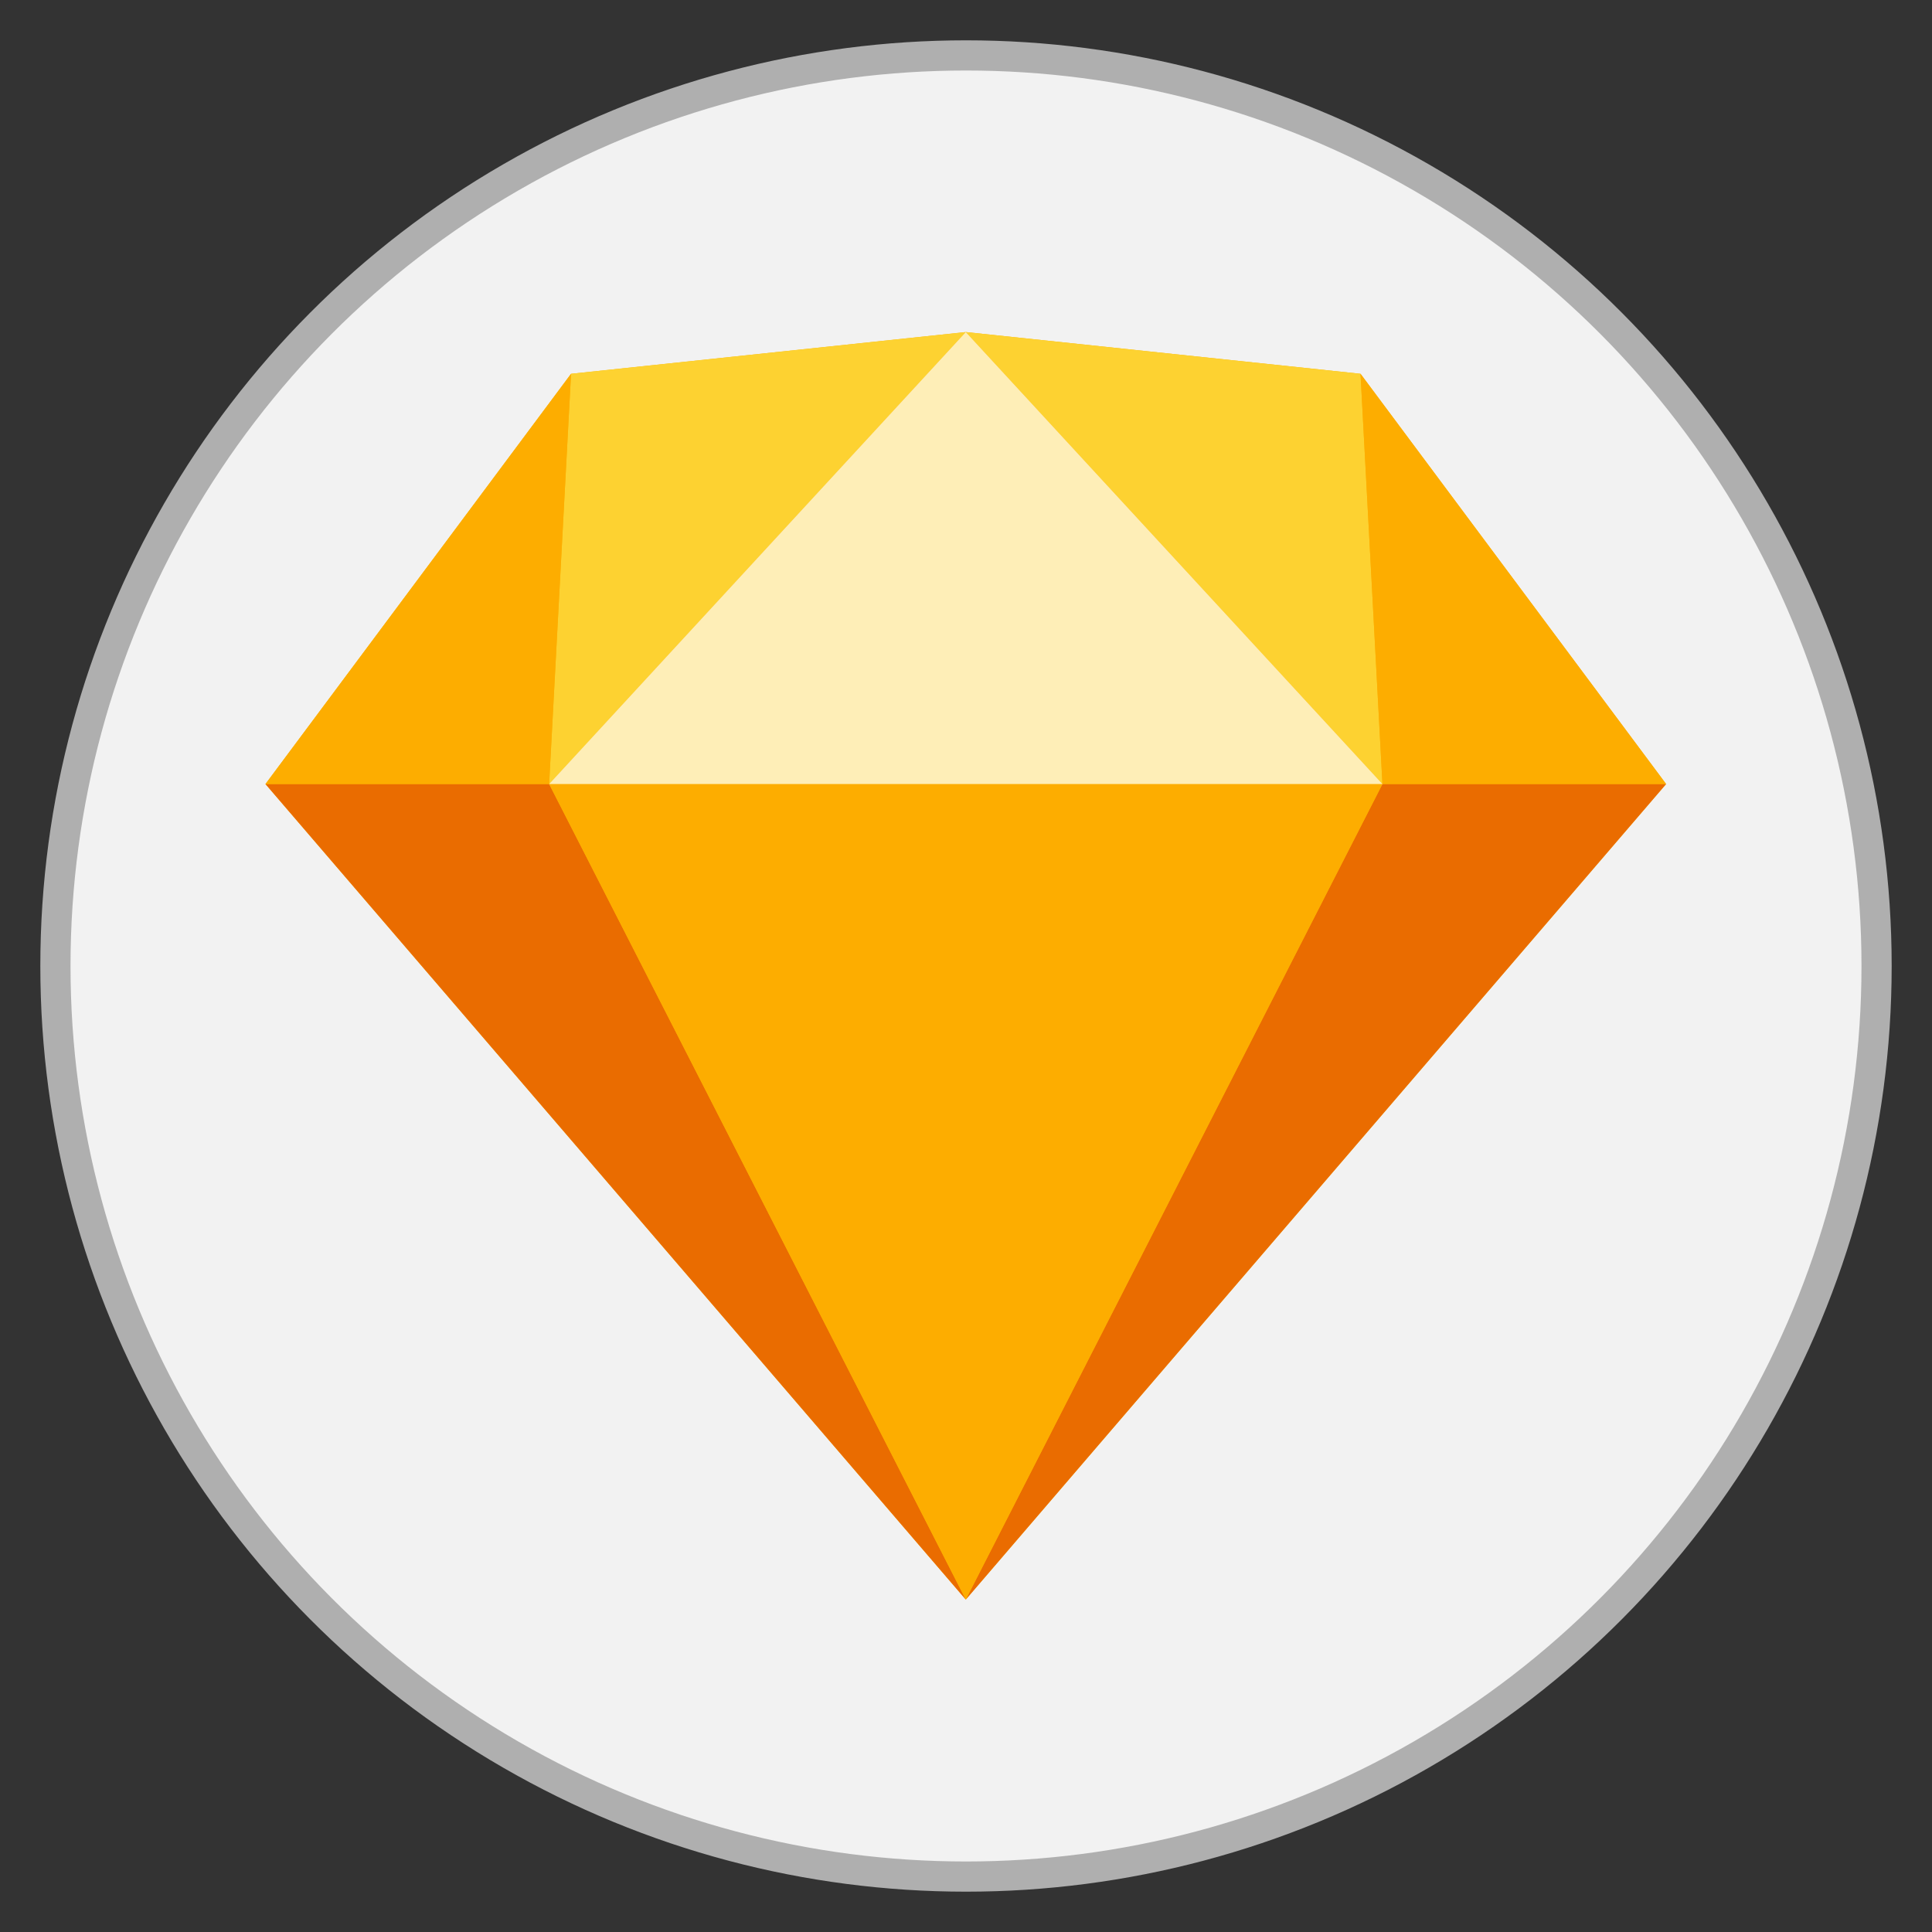<?xml version="1.0" encoding="UTF-8" standalone="no"?>
<!-- Created with Inkscape (http://www.inkscape.org/) -->

<svg
   width="512"
   height="512"
   viewBox="0 0 512 512"
   version="1.1"
   id="svg1"
   xml:space="preserve"
   inkscape:version="1.4.2 (f4327f4, 2025-05-13)"
   sodipodi:docname="sketch.svg"
   xmlns:inkscape="http://www.inkscape.org/namespaces/inkscape"
   xmlns:sodipodi="http://sodipodi.sourceforge.net/DTD/sodipodi-0.dtd"
   xmlns="http://www.w3.org/2000/svg"
   xmlns:svg="http://www.w3.org/2000/svg"><rect x="0" y="0" width="512" height="512" fill="#333333" stroke="none"/><sodipodi:namedview
     id="namedview1"
     pagecolor="#ffffff"
     bordercolor="#999999"
     borderopacity="1"
     inkscape:showpageshadow="2"
     inkscape:pageopacity="0"
     inkscape:pagecheckerboard="0"
     inkscape:deskcolor="#d1d1d1"
     inkscape:document-units="px"
     showgrid="false"
     inkscape:zoom="1"
     inkscape:cx="313"
     inkscape:cy="277.5"
     inkscape:window-width="1920"
     inkscape:window-height="1001"
     inkscape:window-x="-9"
     inkscape:window-y="-9"
     inkscape:window-maximized="1"
     inkscape:current-layer="layer1"><inkscape:grid
       id="grid1"
       units="mm"
       originx="0"
       originy="0"
       spacingx="1"
       spacingy="1"
       empcolor="#0099e5"
       empopacity="0.302"
       color="#0099e5"
       opacity="0.149"
       empspacing="5"
       enabled="true"
       visible="false" /></sodipodi:namedview><defs
     id="defs1"><inkscape:path-effect
       effect="fillet_chamfer"
       id="path-effect1"
       is_visible="true"
       lpeversion="1"
       nodesatellites_param="F,0,0,1,0,2.257,0,1 @ F,0,0,1,0,2.608,0,1 @ F,0,0,1,0,2.6,0,1 @ F,0,0,1,0,3.008,0,1 @ F,0,0,1,0,2.252,0,1 @ F,0,0,1,0,2.801,0,1"
       radius="0"
       unit="px"
       method="auto"
       mode="F"
       chamfer_steps="1"
       flexible="false"
       use_knot_distance="true"
       apply_no_radius="true"
       apply_with_radius="true"
       only_selected="false"
       hide_knots="false" /></defs><g
     inkscape:label="Layer 1"
     inkscape:groupmode="layer"
     id="layer1"><circle
       style="fill:#f2f2f2;fill-opacity:1;stroke:#afafaf;stroke-width:8;stroke-dasharray:none;stroke-opacity:1"
       id="path1"
       inkscape:label="background"
       cx="256"
       cy="256"
       r="241.313" /><g
       id="sketch-symbol"
       fill-rule="nonzero"
       style="fill:none;stroke:none;stroke-width:1"
       transform="matrix(0.944,0,0,0.944,70.35,88)"><polygon
         id="Path"
         fill="#fdb300"
         points="196.603,0 307.415,11.715 393.206,126.881 196.603,355.823 0,126.881 85.79,11.715 " /><g
         id="Group"
         transform="translate(0,126.881)"><polygon
           id="polygon1"
           fill="#ea6c00"
           points="196.603,228.942 0,0 79.634,0 " /><polygon
           id="polygon2"
           fill="#ea6c00"
           transform="matrix(-1,0,0,1,589.808,0)"
           points="393.205,228.942 196.602,0 276.236,0 " /><polygon
           id="polygon3"
           fill="#fdad00"
           points="313.572,0 196.603,228.942 79.634,0 " /></g><g
         id="g8"><polygon
           id="polygon4"
           fill="#fdd231"
           points="85.79,11.715 79.634,126.881 196.603,0 " /><polygon
           id="polygon5"
           fill="#fdd231"
           transform="matrix(-1,0,0,1,510.174,0)"
           points="202.758,11.715 196.602,126.881 313.571,0 " /><polygon
           id="polygon6"
           fill="#fdad00"
           transform="matrix(-1,0,0,1,700.621,0)"
           points="393.206,11.715 387.049,126.881 307.415,126.881 " /><polygon
           id="polygon7"
           fill="#fdad00"
           points="85.79,11.715 79.634,126.881 0,126.881 " /><polygon
           id="polygon8"
           fill="#feeeb7"
           points="79.634,126.881 313.572,126.881 196.603,0 " /></g></g></g></svg>
